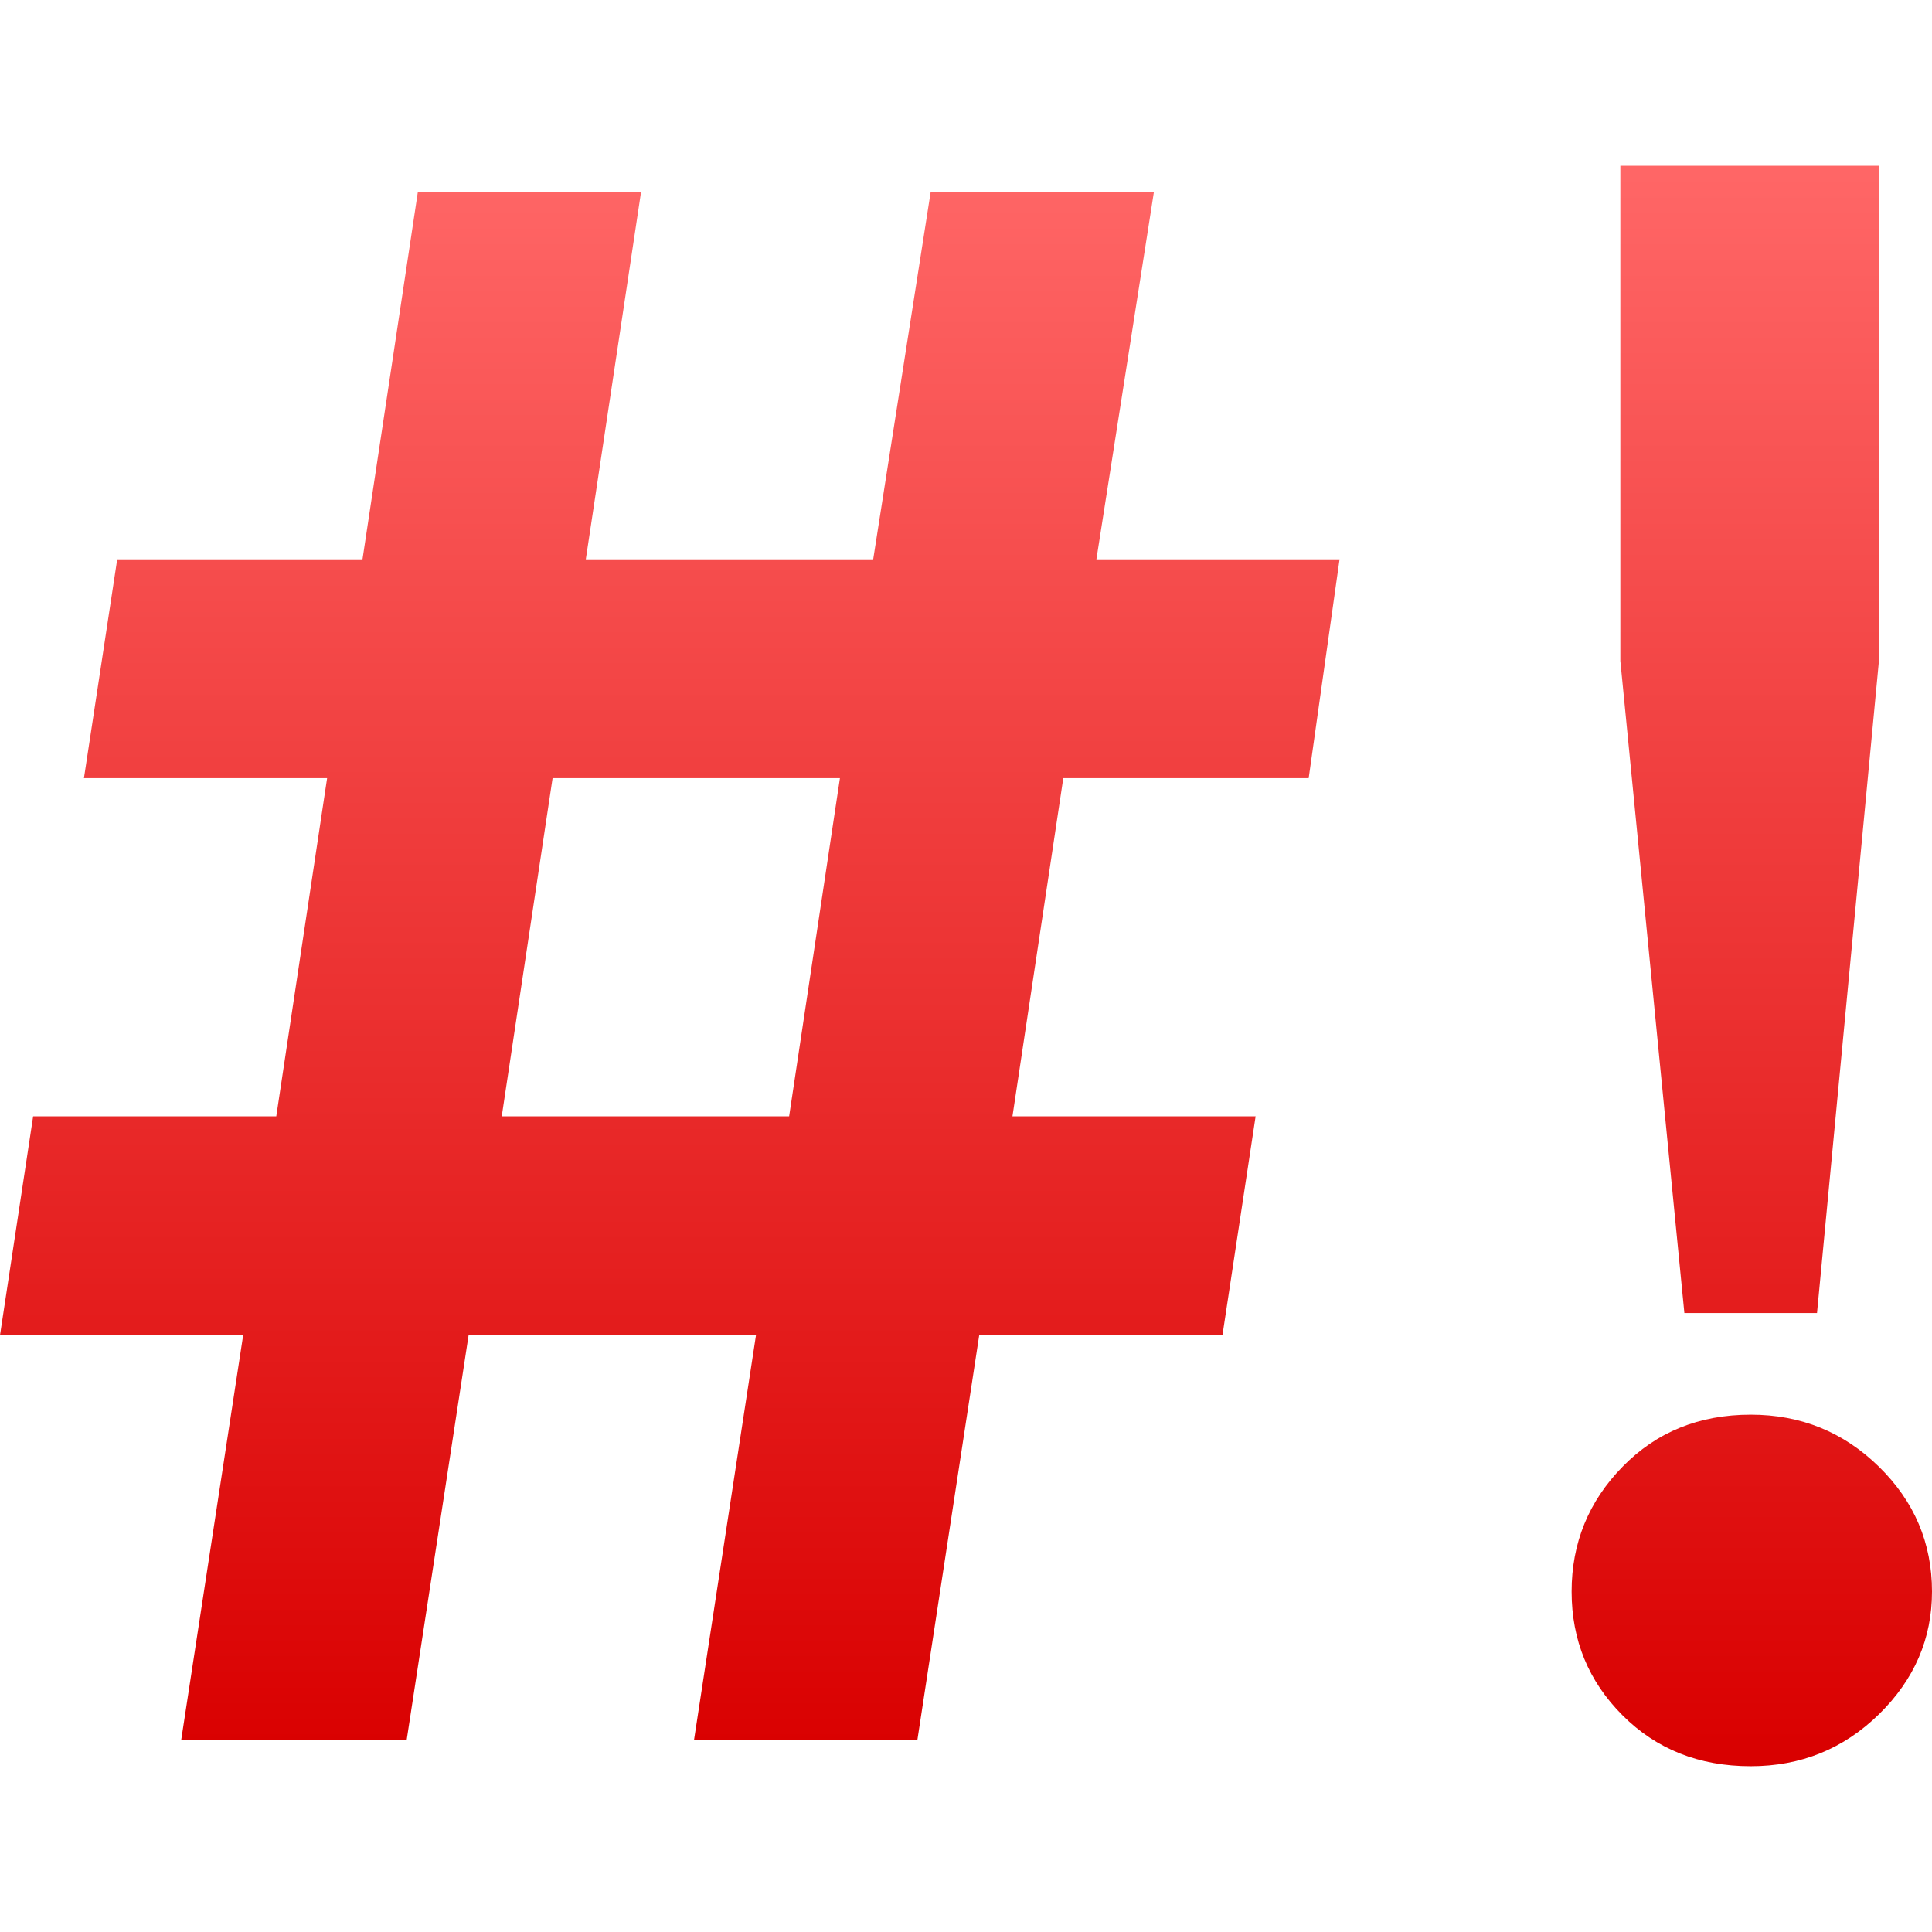 <svg xmlns="http://www.w3.org/2000/svg" xmlns:xlink="http://www.w3.org/1999/xlink" width="64" height="64" viewBox="0 0 64 64" version="1.1">
<defs>
<linearGradient id="linear0" gradientUnits="userSpaceOnUse" x1="0" y1="0" x2="0" y2="1" gradientTransform="matrix(64,0,0,53.016,0,5.492)">
<stop offset="0" style="stop-color:#ff6666;stop-opacity:1;"/>
<stop offset="1" style="stop-color:#d90000;stop-opacity:1;"/>
</linearGradient>
</defs>
<g id="surface1">
<path style=" stroke:none;fill-rule:evenodd;fill:url(#linear0);" d="M 13.473 57.629 L 6.004 57.629 L 8.055 44.23 L 0 44.23 L 1.098 36.98 L 9.152 36.98 L 10.836 25.777 L 2.781 25.777 L 3.883 18.527 L 12.008 18.527 L 13.84 6.371 L 21.234 6.371 L 19.406 18.527 L 28.926 18.527 L 30.828 6.371 L 38.223 6.371 L 36.32 18.527 L 44.375 18.527 L 43.352 25.777 L 35.223 25.777 L 33.539 36.98 L 41.594 36.98 L 40.496 44.23 L 32.438 44.23 L 30.391 57.629 L 22.992 57.629 L 25.043 44.23 L 15.523 44.23 Z M 18.305 25.777 L 16.621 36.98 L 26.141 36.98 L 27.824 25.777 Z M 60.191 43.496 L 55.797 43.496 L 53.676 21.895 L 53.676 5.492 L 62.242 5.492 L 62.242 21.895 Z M 57.996 58.508 C 56.285 58.508 54.871 57.945 53.75 56.824 C 52.625 55.699 52.062 54.336 52.062 52.723 C 52.062 51.113 52.625 49.734 53.75 48.586 C 54.871 47.438 56.285 46.863 57.996 46.863 C 59.656 46.863 61.07 47.438 62.242 48.586 C 63.414 49.734 64 51.113 64 52.723 C 64 54.285 63.414 55.641 62.242 56.789 C 61.07 57.934 59.656 58.508 57.996 58.508 Z M 57.996 58.508 "/>
</g>
</svg>
